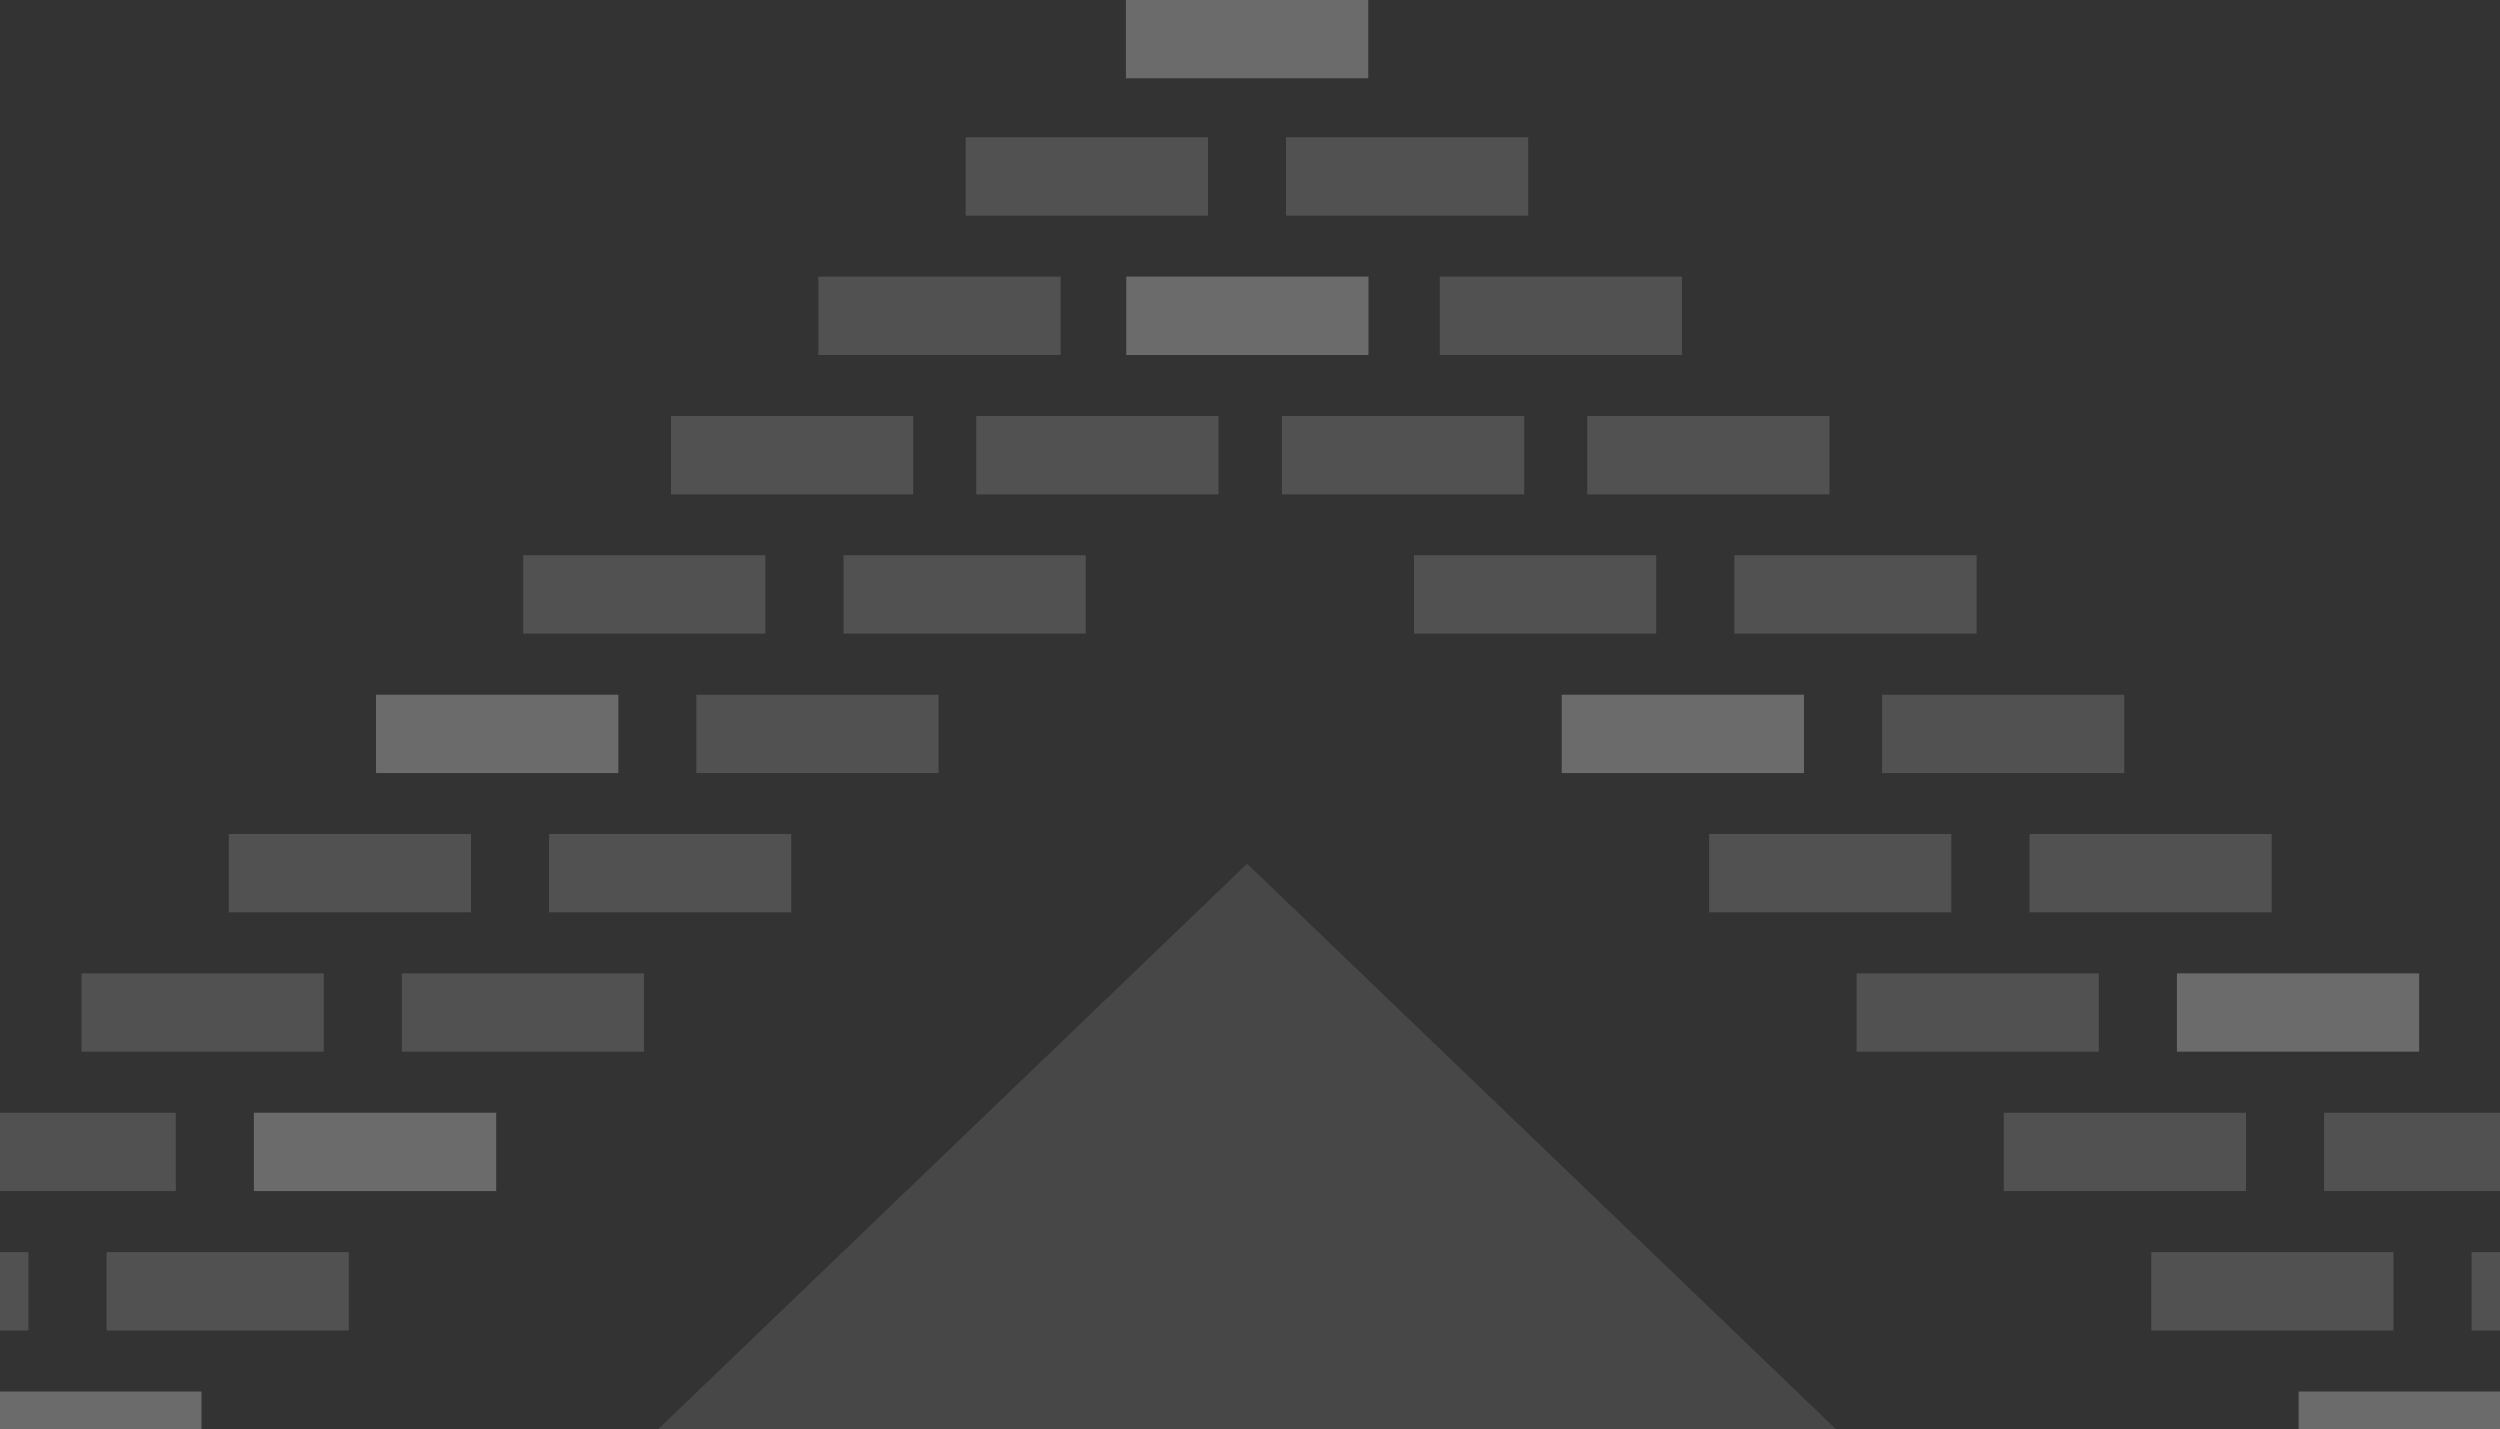 <svg width="390" height="223" viewBox="0 0 390 223" fill="none" xmlns="http://www.w3.org/2000/svg">
<rect x="0" y="0" width="390" height="223" fill="#333333" stroke="none"/>
<path fill-rule="evenodd" clip-rule="evenodd" d="M194.55 134.742L102.434 223.183L194.55 311.612L286.653 223.183L194.55 134.742Z" fill="white" fill-opacity="0.1"/>
<path fill-rule="evenodd" clip-rule="evenodd" d="M200.619 33.642L200.619 21.418L238.401 21.418L238.401 33.642L200.619 33.642Z" fill="white" fill-opacity="0.15"/>
<path fill-rule="evenodd" clip-rule="evenodd" d="M150.648 33.642L150.648 21.418L188.443 21.418L188.443 33.642L150.648 33.642Z" fill="white" fill-opacity="0.15"/>
<path fill-rule="evenodd" clip-rule="evenodd" d="M131.591 98.845C131.591 94.779 131.591 90.7 131.591 86.621C144.185 86.621 156.778 86.621 169.372 86.621C169.372 90.688 169.372 94.766 169.372 98.845C156.778 98.845 144.172 98.845 131.591 98.845Z" fill="white" fill-opacity="0.15"/>
<path fill-rule="evenodd" clip-rule="evenodd" d="M81.621 98.845C81.621 94.779 81.621 90.7 81.621 86.621C94.215 86.621 106.809 86.621 119.403 86.621C119.403 90.688 119.403 94.766 119.403 98.845C106.809 98.845 94.215 98.845 81.621 98.845Z" fill="white" fill-opacity="0.15"/>
<path fill-rule="evenodd" clip-rule="evenodd" d="M108.632 120.603C108.632 116.524 108.632 112.458 108.632 108.379C121.226 108.379 133.819 108.379 146.413 108.379C146.413 112.458 146.413 116.524 146.413 120.603C133.819 120.603 121.226 120.603 108.632 120.603Z" fill="white" fill-opacity="0.15"/>
<path fill-rule="evenodd" clip-rule="evenodd" d="M58.662 120.603C58.662 116.524 58.662 112.458 58.662 108.379C71.256 108.379 83.862 108.379 96.456 108.379C96.456 112.458 96.456 116.524 96.456 120.603C83.862 120.603 71.269 120.603 58.662 120.603Z" fill="white" fill-opacity="0.15"/>
<path fill-rule="evenodd" clip-rule="evenodd" d="M58.662 120.603C58.662 116.524 58.662 112.458 58.662 108.379C71.256 108.379 83.862 108.379 96.456 108.379C96.456 112.458 96.456 116.524 96.456 120.603C83.862 120.603 71.269 120.603 58.662 120.603Z" fill="white" fill-opacity="0.15"/>
<path fill-rule="evenodd" clip-rule="evenodd" d="M85.656 142.326C85.656 138.247 85.656 134.168 85.656 130.102C98.25 130.102 110.844 130.102 123.438 130.102C123.438 134.168 123.438 138.247 123.438 142.326C110.844 142.326 98.25 142.326 85.656 142.326Z" fill="white" fill-opacity="0.15"/>
<path fill-rule="evenodd" clip-rule="evenodd" d="M35.687 142.326C35.687 138.247 35.687 134.168 35.687 130.102C48.28 130.102 60.874 130.102 73.481 130.102C73.481 134.168 73.481 138.247 73.481 142.326C60.887 142.326 48.293 142.326 35.687 142.326Z" fill="white" fill-opacity="0.15"/>
<path fill-rule="evenodd" clip-rule="evenodd" d="M62.688 164.064C62.688 159.997 62.688 155.918 62.688 151.852C75.282 151.852 87.876 151.852 100.47 151.852C100.47 155.918 100.47 159.997 100.47 164.064C87.876 164.064 75.282 164.064 62.688 164.064Z" fill="white" fill-opacity="0.15"/>
<path fill-rule="evenodd" clip-rule="evenodd" d="M12.719 164.064C12.719 159.997 12.719 155.918 12.719 151.852C25.313 151.852 37.906 151.852 50.513 151.852C50.513 155.918 50.513 159.997 50.513 164.064C37.919 164.064 25.325 164.064 12.719 164.064Z" fill="white" fill-opacity="0.15"/>
<path fill-rule="evenodd" clip-rule="evenodd" d="M39.609 185.81C39.609 181.731 39.609 177.665 39.609 173.586C52.203 173.586 64.797 173.586 77.404 173.586C77.404 177.653 77.404 181.731 77.404 185.81C64.81 185.81 52.203 185.81 39.609 185.81Z" fill="white" fill-opacity="0.15"/>
<path fill-rule="evenodd" clip-rule="evenodd" d="M39.609 185.81C39.609 181.731 39.609 177.665 39.609 173.586C52.203 173.586 64.797 173.586 77.404 173.586C77.404 177.653 77.404 181.731 77.404 185.81C64.81 185.81 52.203 185.81 39.609 185.81Z" fill="white" fill-opacity="0.15"/>
<path fill-rule="evenodd" clip-rule="evenodd" d="M-10.36 185.81C-10.36 181.731 -10.36 177.665 -10.36 173.586C2.234 173.586 14.828 173.586 27.421 173.586C27.421 177.653 27.421 181.731 27.421 185.81C14.828 185.81 2.234 185.81 -10.36 185.81Z" fill="white" fill-opacity="0.15"/>
<path fill-rule="evenodd" clip-rule="evenodd" d="M16.627 207.556C16.627 203.477 16.627 199.399 16.627 195.332C29.221 195.332 41.815 195.332 54.409 195.332C54.409 199.399 54.409 203.477 54.409 207.556C41.815 207.556 29.208 207.556 16.627 207.556Z" fill="white" fill-opacity="0.15"/>
<path fill-rule="evenodd" clip-rule="evenodd" d="M-33.343 207.556C-33.343 203.477 -33.343 199.399 -33.343 195.332C-20.749 195.332 -8.155 195.332 4.439 195.332C4.439 199.399 4.439 203.477 4.439 207.556C-8.155 207.556 -20.749 207.556 -33.343 207.556Z" fill="white" fill-opacity="0.15"/>
<path fill-rule="evenodd" clip-rule="evenodd" d="M-6.366 229.294L-6.366 217.082L31.428 217.082L31.428 229.294L-6.366 229.294Z" fill="white" fill-opacity="0.15"/>
<path fill-rule="evenodd" clip-rule="evenodd" d="M-6.366 217.082L-6.366 229.294L31.428 229.294L31.428 217.082L-6.366 217.082Z" fill="white" fill-opacity="0.15"/>
<path fill-rule="evenodd" clip-rule="evenodd" d="M396.368 217.082L396.368 229.294L358.586 229.294L358.586 217.082L396.368 217.082Z" fill="white" fill-opacity="0.15"/>
<path fill-rule="evenodd" clip-rule="evenodd" d="M175.695 55.377C175.695 51.31 175.695 47.231 175.695 43.152C188.289 43.152 200.883 43.152 213.477 43.152C213.477 47.219 213.477 51.31 213.477 55.377C200.883 55.377 188.289 55.377 175.695 55.377Z" fill="white" fill-opacity="0.15"/>
<path fill-rule="evenodd" clip-rule="evenodd" d="M175.695 55.377C175.695 51.31 175.695 47.231 175.695 43.152C188.289 43.152 200.883 43.152 213.477 43.152C213.477 47.219 213.477 51.31 213.477 55.377C200.883 55.377 188.289 55.377 175.695 55.377Z" fill="white" fill-opacity="0.15"/>
<path fill-rule="evenodd" clip-rule="evenodd" d="M127.669 55.377C127.669 51.31 127.669 47.231 127.669 43.152C140.263 43.152 152.857 43.152 165.451 43.152C165.451 47.219 165.451 51.31 165.451 55.377C152.857 55.377 140.263 55.377 127.669 55.377Z" fill="white" fill-opacity="0.15"/>
<path fill-rule="evenodd" clip-rule="evenodd" d="M262.385 55.377C262.385 51.31 262.385 47.231 262.385 43.152C249.791 43.152 237.197 43.152 224.604 43.152C224.604 47.219 224.604 51.31 224.604 55.377C237.197 55.377 249.791 55.377 262.385 55.377Z" fill="white" fill-opacity="0.15"/>
<path fill-rule="evenodd" clip-rule="evenodd" d="M152.298 77.123C152.298 73.044 152.298 68.977 152.298 64.898C164.892 64.898 177.486 64.898 190.092 64.898C190.092 68.977 190.092 73.044 190.092 77.123C177.498 77.123 164.904 77.123 152.298 77.123Z" fill="white" fill-opacity="0.15"/>
<path fill-rule="evenodd" clip-rule="evenodd" d="M104.679 77.123C104.679 73.044 104.679 68.977 104.679 64.898C117.273 64.898 129.867 64.898 142.46 64.898C142.46 68.977 142.46 73.044 142.46 77.123C129.867 77.123 117.273 77.123 104.679 77.123Z" fill="white" fill-opacity="0.15"/>
<path fill-rule="evenodd" clip-rule="evenodd" d="M237.773 77.123C237.773 73.044 237.773 68.977 237.773 64.898C225.179 64.898 212.585 64.898 199.979 64.898C199.979 68.977 199.979 73.044 199.979 77.123C212.585 77.123 225.179 77.123 237.773 77.123Z" fill="white" fill-opacity="0.15"/>
<path fill-rule="evenodd" clip-rule="evenodd" d="M285.391 77.123C285.391 73.044 285.391 68.977 285.391 64.898C272.797 64.898 260.203 64.898 247.609 64.898C247.609 68.977 247.609 73.044 247.609 77.123C260.203 77.123 272.797 77.123 285.391 77.123Z" fill="white" fill-opacity="0.15"/>
<path fill-rule="evenodd" clip-rule="evenodd" d="M258.372 98.845C258.372 94.779 258.372 90.7 258.372 86.621C245.778 86.621 233.184 86.621 220.59 86.621C220.59 90.688 220.59 94.766 220.59 98.845C233.184 98.845 245.778 98.845 258.372 98.845Z" fill="white" fill-opacity="0.15"/>
<path fill-rule="evenodd" clip-rule="evenodd" d="M308.354 98.845C308.354 94.779 308.354 90.7 308.354 86.621C295.76 86.621 283.153 86.621 270.56 86.621C270.56 90.688 270.56 94.766 270.56 98.845C283.153 98.845 295.747 98.845 308.354 98.845Z" fill="white" fill-opacity="0.15"/>
<path fill-rule="evenodd" clip-rule="evenodd" d="M281.416 120.603C281.416 116.524 281.416 112.458 281.416 108.379C268.823 108.379 256.229 108.379 243.635 108.379C243.635 112.458 243.635 116.524 243.635 120.603C256.229 120.603 268.823 120.603 281.416 120.603Z" fill="white" fill-opacity="0.15"/>
<path fill-rule="evenodd" clip-rule="evenodd" d="M281.416 120.603C281.416 116.524 281.416 112.458 281.416 108.379C268.823 108.379 256.229 108.379 243.635 108.379C243.635 112.458 243.635 116.524 243.635 120.603C256.229 120.603 268.823 120.603 281.416 120.603Z" fill="white" fill-opacity="0.15"/>
<path fill-rule="evenodd" clip-rule="evenodd" d="M331.386 120.603C331.386 116.524 331.386 112.458 331.386 108.379C318.792 108.379 306.198 108.379 293.604 108.379C293.604 112.458 293.604 116.524 293.604 120.603C306.198 120.603 318.792 120.603 331.386 120.603Z" fill="white" fill-opacity="0.15"/>
<path fill-rule="evenodd" clip-rule="evenodd" d="M304.409 142.326C304.409 138.247 304.409 134.168 304.409 130.102C291.816 130.102 279.222 130.102 266.628 130.102C266.628 134.168 266.628 138.247 266.628 142.326C279.222 142.326 291.816 142.326 304.409 142.326Z" fill="white" fill-opacity="0.15"/>
<path fill-rule="evenodd" clip-rule="evenodd" d="M354.379 142.326C354.379 138.247 354.379 134.168 354.379 130.102C341.785 130.102 329.192 130.102 316.598 130.102C316.598 134.168 316.598 138.247 316.598 142.326C329.192 142.326 341.785 142.326 354.379 142.326Z" fill="white" fill-opacity="0.15"/>
<path fill-rule="evenodd" clip-rule="evenodd" d="M327.414 164.064C327.414 159.997 327.414 155.918 327.414 151.852C314.82 151.852 302.226 151.852 289.632 151.852C289.632 155.918 289.632 159.997 289.632 164.064C302.226 164.064 314.82 164.064 327.414 164.064Z" fill="white" fill-opacity="0.15"/>
<path fill-rule="evenodd" clip-rule="evenodd" d="M377.383 164.064C377.383 159.997 377.383 155.918 377.383 151.852C364.789 151.852 352.195 151.852 339.602 151.852C339.602 155.918 339.602 159.997 339.602 164.064C352.195 164.064 364.789 164.064 377.383 164.064Z" fill="white" fill-opacity="0.15"/>
<path fill-rule="evenodd" clip-rule="evenodd" d="M377.383 164.064C377.383 159.997 377.383 155.918 377.383 151.852C364.789 151.852 352.195 151.852 339.602 151.852C339.602 155.918 339.602 159.997 339.602 164.064C352.195 164.064 364.789 164.064 377.383 164.064Z" fill="white" fill-opacity="0.15"/>
<path fill-rule="evenodd" clip-rule="evenodd" d="M350.371 185.81C350.371 181.731 350.371 177.665 350.371 173.586C337.778 173.586 325.184 173.586 312.59 173.586C312.59 177.653 312.59 181.731 312.59 185.81C325.184 185.81 337.778 185.81 350.371 185.81Z" fill="white" fill-opacity="0.15"/>
<path fill-rule="evenodd" clip-rule="evenodd" d="M400.341 185.81C400.341 181.731 400.341 177.665 400.341 173.586C387.747 173.586 375.153 173.586 362.56 173.586C362.56 177.653 362.56 181.731 362.56 185.81C375.153 185.81 387.747 185.81 400.341 185.81Z" fill="white" fill-opacity="0.15"/>
<path fill-rule="evenodd" clip-rule="evenodd" d="M373.382 207.556C373.382 203.477 373.382 199.399 373.382 195.332C360.788 195.332 348.207 195.332 335.601 195.332C335.601 199.399 335.601 203.477 335.601 207.556C348.194 207.556 360.788 207.556 373.382 207.556Z" fill="white" fill-opacity="0.15"/>
<path fill-rule="evenodd" clip-rule="evenodd" d="M423.365 207.556C423.365 203.477 423.365 199.399 423.365 195.332C410.771 195.332 398.177 195.332 385.57 195.332C385.57 199.399 385.57 203.477 385.57 207.556C398.164 207.556 410.758 207.556 423.365 207.556Z" fill="white" fill-opacity="0.15"/>
<path fill-rule="evenodd" clip-rule="evenodd" d="M396.368 229.294L396.368 217.082L358.586 217.082L358.586 229.294L396.368 229.294Z" fill="white" fill-opacity="0.15"/>
<path fill-rule="evenodd" clip-rule="evenodd" d="M175.649 12.212L175.649 0L213.444 1.65203e-06L213.444 12.212L175.649 12.212Z" fill="white" fill-opacity="0.15"/>
<path fill-rule="evenodd" clip-rule="evenodd" d="M175.649 12.212L175.649 0L213.444 1.65203e-06L213.444 12.212L175.649 12.212Z" fill="white" fill-opacity="0.15"/>
</svg>
